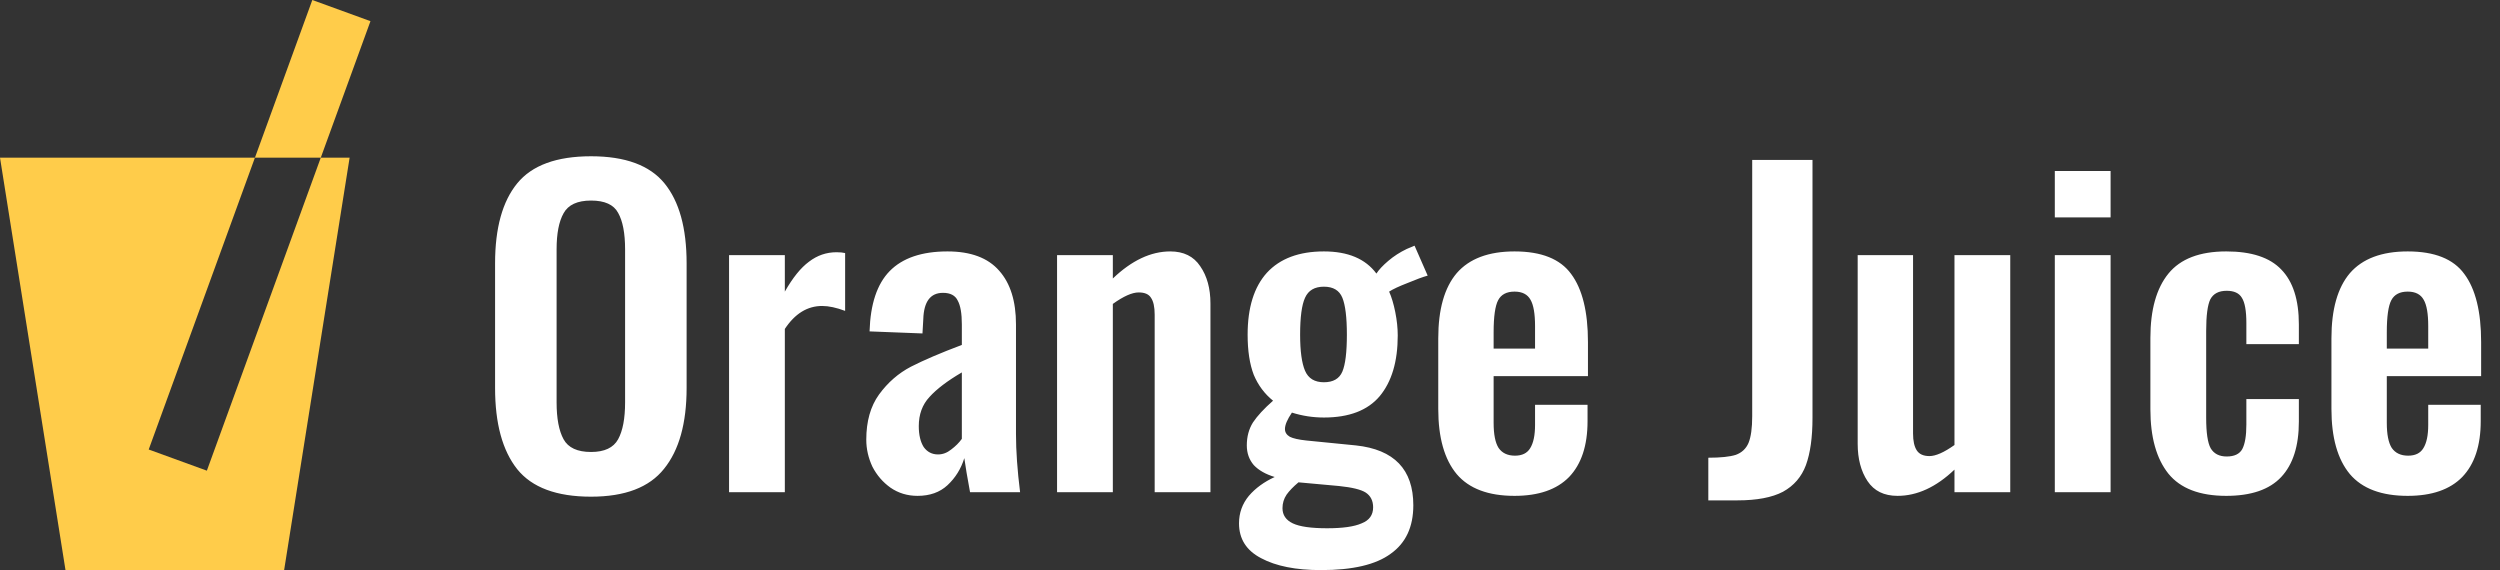 <svg width="1341" height="306" viewBox="0 0 1341 306" fill="none" xmlns="http://www.w3.org/2000/svg">
<rect x="0" y="0" width="1341" height="306" fill="#333333" stroke="none"/>
<path fill-rule="evenodd" clip-rule="evenodd" d="M198.717 11.352L167.527 0L136.745 84.573H0L35.163 306H152.374L187.535 84.585V84.573H172.067L198.717 11.352ZM172.067 84.573H136.745L79.769 241.114L110.959 252.466L172.067 84.573Z" fill="#FFCC4A"/>
<path d="M317.04 266.42C298.56 266.42 285.36 261.507 277.44 251.68C269.52 241.707 265.56 227.187 265.56 208.12V141.24C265.56 122.32 269.52 108.02 277.44 98.34C285.36 88.66 298.56 83.82 317.04 83.82C335.373 83.82 348.5 88.66 356.42 98.34C364.34 108.02 368.3 122.32 368.3 141.24V208.12C368.3 227.04 364.267 241.487 356.2 251.46C348.28 261.433 335.227 266.42 317.04 266.42ZM317.04 242.44C324.227 242.44 329.067 240.167 331.56 235.62C334.053 231.073 335.3 224.473 335.3 215.82V133.76C335.3 125.107 334.053 118.58 331.56 114.18C329.213 109.78 324.373 107.58 317.04 107.58C309.707 107.58 304.793 109.853 302.3 114.4C299.807 118.8 298.56 125.253 298.56 133.76V215.82C298.56 224.473 299.807 231.073 302.3 235.62C304.793 240.167 309.707 242.44 317.04 242.44ZM391.065 136.84H420.985V156.42C425.238 148.94 429.565 143.587 433.965 140.36C438.365 136.987 443.278 135.3 448.705 135.3C450.612 135.3 452.152 135.447 453.325 135.74V166.76C448.632 165 444.525 164.12 441.005 164.12C433.085 164.12 426.412 168.227 420.985 176.44V264H391.065V136.84ZM492.174 265.98C486.747 265.98 481.907 264.513 477.654 261.58C473.547 258.647 470.32 254.907 467.974 250.36C465.774 245.667 464.674 240.827 464.674 235.84C464.674 226.013 466.947 217.947 471.494 211.64C476.187 205.187 481.907 200.2 488.654 196.68C495.547 193.16 504.64 189.273 515.934 185.02V174.02C515.934 168.153 515.2 163.9 513.734 161.26C512.414 158.473 509.774 157.08 505.814 157.08C499.067 157.08 495.547 161.773 495.254 171.16L494.814 178.86L466.434 177.76C466.874 163.093 470.467 152.313 477.214 145.42C484.107 138.38 494.447 134.86 508.234 134.86C520.7 134.86 529.94 138.307 535.954 145.2C541.967 151.947 544.974 161.553 544.974 174.02V232.76C544.974 241.853 545.707 252.267 547.174 264H520.334C518.867 256.08 517.84 249.993 517.254 245.74C515.494 251.46 512.487 256.3 508.234 260.26C504.127 264.073 498.774 265.98 492.174 265.98ZM503.174 243.76C505.667 243.76 508.014 242.88 510.214 241.12C512.56 239.36 514.467 237.453 515.934 235.4V199.76C508.16 204.307 502.367 208.707 498.554 212.96C494.74 217.067 492.834 222.273 492.834 228.58C492.834 233.273 493.714 237.013 495.474 239.8C497.38 242.44 499.947 243.76 503.174 243.76ZM567.006 136.84H596.926V149.38C607.046 139.7 617.313 134.86 627.726 134.86C634.913 134.86 640.266 137.5 643.786 142.78C647.453 148.06 649.286 154.733 649.286 162.8V264H619.366V168.74C619.366 164.633 618.706 161.627 617.386 159.72C616.213 157.813 614.013 156.86 610.786 156.86C607.266 156.86 602.646 158.913 596.926 163.02V264H567.006V136.84ZM708.606 305.8C695.112 305.8 684.406 303.673 676.486 299.42C668.566 295.313 664.606 289.08 664.606 280.72C664.606 275.147 666.366 270.233 669.886 265.98C673.406 261.873 678.026 258.5 683.746 255.86C678.906 254.393 675.166 252.267 672.526 249.48C670.032 246.547 668.786 243.027 668.786 238.92C668.786 234.227 669.886 230.12 672.086 226.6C674.432 223.08 678.026 219.193 682.866 214.94C678.319 211.273 674.872 206.653 672.526 201.08C670.326 195.36 669.226 188.173 669.226 179.52C669.226 165 672.672 153.927 679.566 146.3C686.606 138.673 696.799 134.86 710.146 134.86C723.052 134.86 732.439 138.82 738.306 146.74C739.626 144.687 741.752 142.413 744.686 139.92C747.619 137.427 750.919 135.3 754.586 133.54L758.766 131.78L765.806 147.84C763.166 148.573 759.572 149.893 755.026 151.8C750.479 153.56 747.179 155.1 745.126 156.42C746.446 159.353 747.546 163.02 748.426 167.42C749.306 171.82 749.746 176 749.746 179.96C749.746 193.893 746.519 204.747 740.066 212.52C733.612 220.147 723.639 223.96 710.146 223.96C704.279 223.96 698.559 223.08 692.986 221.32C690.492 224.987 689.246 227.92 689.246 230.12C689.246 231.88 690.126 233.273 691.886 234.3C693.646 235.18 696.579 235.84 700.686 236.28L727.306 238.92C747.839 241.12 758.106 251.827 758.106 271.04C758.106 282.627 754.072 291.28 746.006 297C738.086 302.867 725.619 305.8 708.606 305.8ZM710.146 205.04C715.132 205.04 718.432 203.133 720.046 199.32C721.659 195.507 722.466 188.907 722.466 179.52C722.466 170.28 721.659 163.68 720.046 159.72C718.432 155.76 715.132 153.78 710.146 153.78C705.159 153.78 701.786 155.76 700.026 159.72C698.266 163.533 697.386 170.133 697.386 179.52C697.386 188.32 698.266 194.773 700.026 198.88C701.786 202.987 705.159 205.04 710.146 205.04ZM711.906 283.36C720.266 283.36 726.426 282.48 730.386 280.72C734.492 279.107 736.546 276.247 736.546 272.14C736.546 268.62 735.226 265.98 732.586 264.22C730.092 262.607 725.326 261.433 718.286 260.7L696.506 258.72C693.719 261.067 691.592 263.267 690.126 265.32C688.659 267.52 687.926 269.94 687.926 272.58C687.926 276.247 689.759 278.96 693.426 280.72C697.092 282.48 703.252 283.36 711.906 283.36ZM812.401 265.98C798.321 265.98 787.981 262.093 781.381 254.32C774.781 246.4 771.481 234.74 771.481 219.34V181.5C771.481 165.953 774.781 154.293 781.381 146.52C788.128 138.747 798.468 134.86 812.401 134.86C826.774 134.86 836.894 138.893 842.761 146.96C848.774 155.027 851.781 167.2 851.781 183.48V201.74H801.181V226.82C801.181 232.98 802.061 237.453 803.821 240.24C805.728 243.027 808.661 244.42 812.621 244.42C816.434 244.42 819.148 243.1 820.761 240.46C822.521 237.673 823.401 233.493 823.401 227.92V217.14H851.561V225.94C851.561 238.993 848.261 248.967 841.661 255.86C835.061 262.607 825.308 265.98 812.401 265.98ZM823.401 187V174.9C823.401 168.3 822.594 163.607 820.981 160.82C819.368 157.887 816.508 156.42 812.401 156.42C808.148 156.42 805.214 157.96 803.601 161.04C801.988 164.12 801.181 169.84 801.181 178.2V187H823.401ZM916.341 245.52C922.941 245.52 927.854 245.007 931.081 243.98C934.307 242.807 936.581 240.68 937.901 237.6C939.221 234.373 939.881 229.607 939.881 223.3V85.8H972.221V224.18C972.221 234.593 971.047 243.027 968.701 249.48C966.354 255.787 962.247 260.553 956.381 263.78C950.514 266.86 942.374 268.4 931.961 268.4H916.341V245.52ZM1017.8 265.98C1010.61 265.98 1005.26 263.34 1001.74 258.06C998.218 252.78 996.458 246.107 996.458 238.04V136.84H1026.16V232.54C1026.16 236.5 1026.82 239.507 1028.14 241.56C1029.46 243.613 1031.73 244.64 1034.96 244.64C1038.33 244.64 1042.81 242.66 1048.38 238.7V136.84H1078.3V264H1048.38V251.9C1038.55 261.287 1028.36 265.98 1017.8 265.98ZM1102.2 91.74H1132.12V116.6H1102.2V91.74ZM1102.2 136.84H1132.12V264H1102.2V136.84ZM1194.17 265.98C1179.95 265.98 1169.61 262.02 1163.15 254.1C1156.7 246.033 1153.47 234.52 1153.47 219.56V181.28C1153.47 166.173 1156.7 154.66 1163.15 146.74C1169.61 138.82 1179.95 134.86 1194.17 134.86C1207.67 134.86 1217.49 138.087 1223.65 144.54C1229.96 150.993 1233.11 160.82 1233.11 174.02V184.58H1204.95V173.36C1204.95 166.76 1204.15 162.213 1202.53 159.72C1201.07 157.227 1198.35 155.98 1194.39 155.98C1190.14 155.98 1187.21 157.52 1185.59 160.6C1184.13 163.68 1183.39 169.327 1183.39 177.54V224.18C1183.39 232.1 1184.2 237.527 1185.81 240.46C1187.57 243.393 1190.43 244.86 1194.39 244.86C1198.5 244.86 1201.29 243.54 1202.75 240.9C1204.22 238.113 1204.95 233.713 1204.95 227.7V214.06H1233.11V226.16C1233.11 239.213 1229.96 249.113 1223.65 255.86C1217.35 262.607 1207.52 265.98 1194.17 265.98ZM1291.5 265.98C1277.42 265.98 1267.08 262.093 1260.48 254.32C1253.88 246.4 1250.58 234.74 1250.58 219.34V181.5C1250.58 165.953 1253.88 154.293 1260.48 146.52C1267.23 138.747 1277.57 134.86 1291.5 134.86C1305.88 134.86 1316 138.893 1321.86 146.96C1327.88 155.027 1330.88 167.2 1330.88 183.48V201.74H1280.28V226.82C1280.28 232.98 1281.16 237.453 1282.92 240.24C1284.83 243.027 1287.76 244.42 1291.72 244.42C1295.54 244.42 1298.25 243.1 1299.86 240.46C1301.62 237.673 1302.5 233.493 1302.5 227.92V217.14H1330.66V225.94C1330.66 238.993 1327.36 248.967 1320.76 255.86C1314.16 262.607 1304.41 265.98 1291.5 265.98ZM1302.5 187V174.9C1302.5 168.3 1301.7 163.607 1300.08 160.82C1298.47 157.887 1295.61 156.42 1291.5 156.42C1287.25 156.42 1284.32 157.96 1282.7 161.04C1281.09 164.12 1280.28 169.84 1280.28 178.2V187H1302.5Z" fill="white"/>
</svg>
